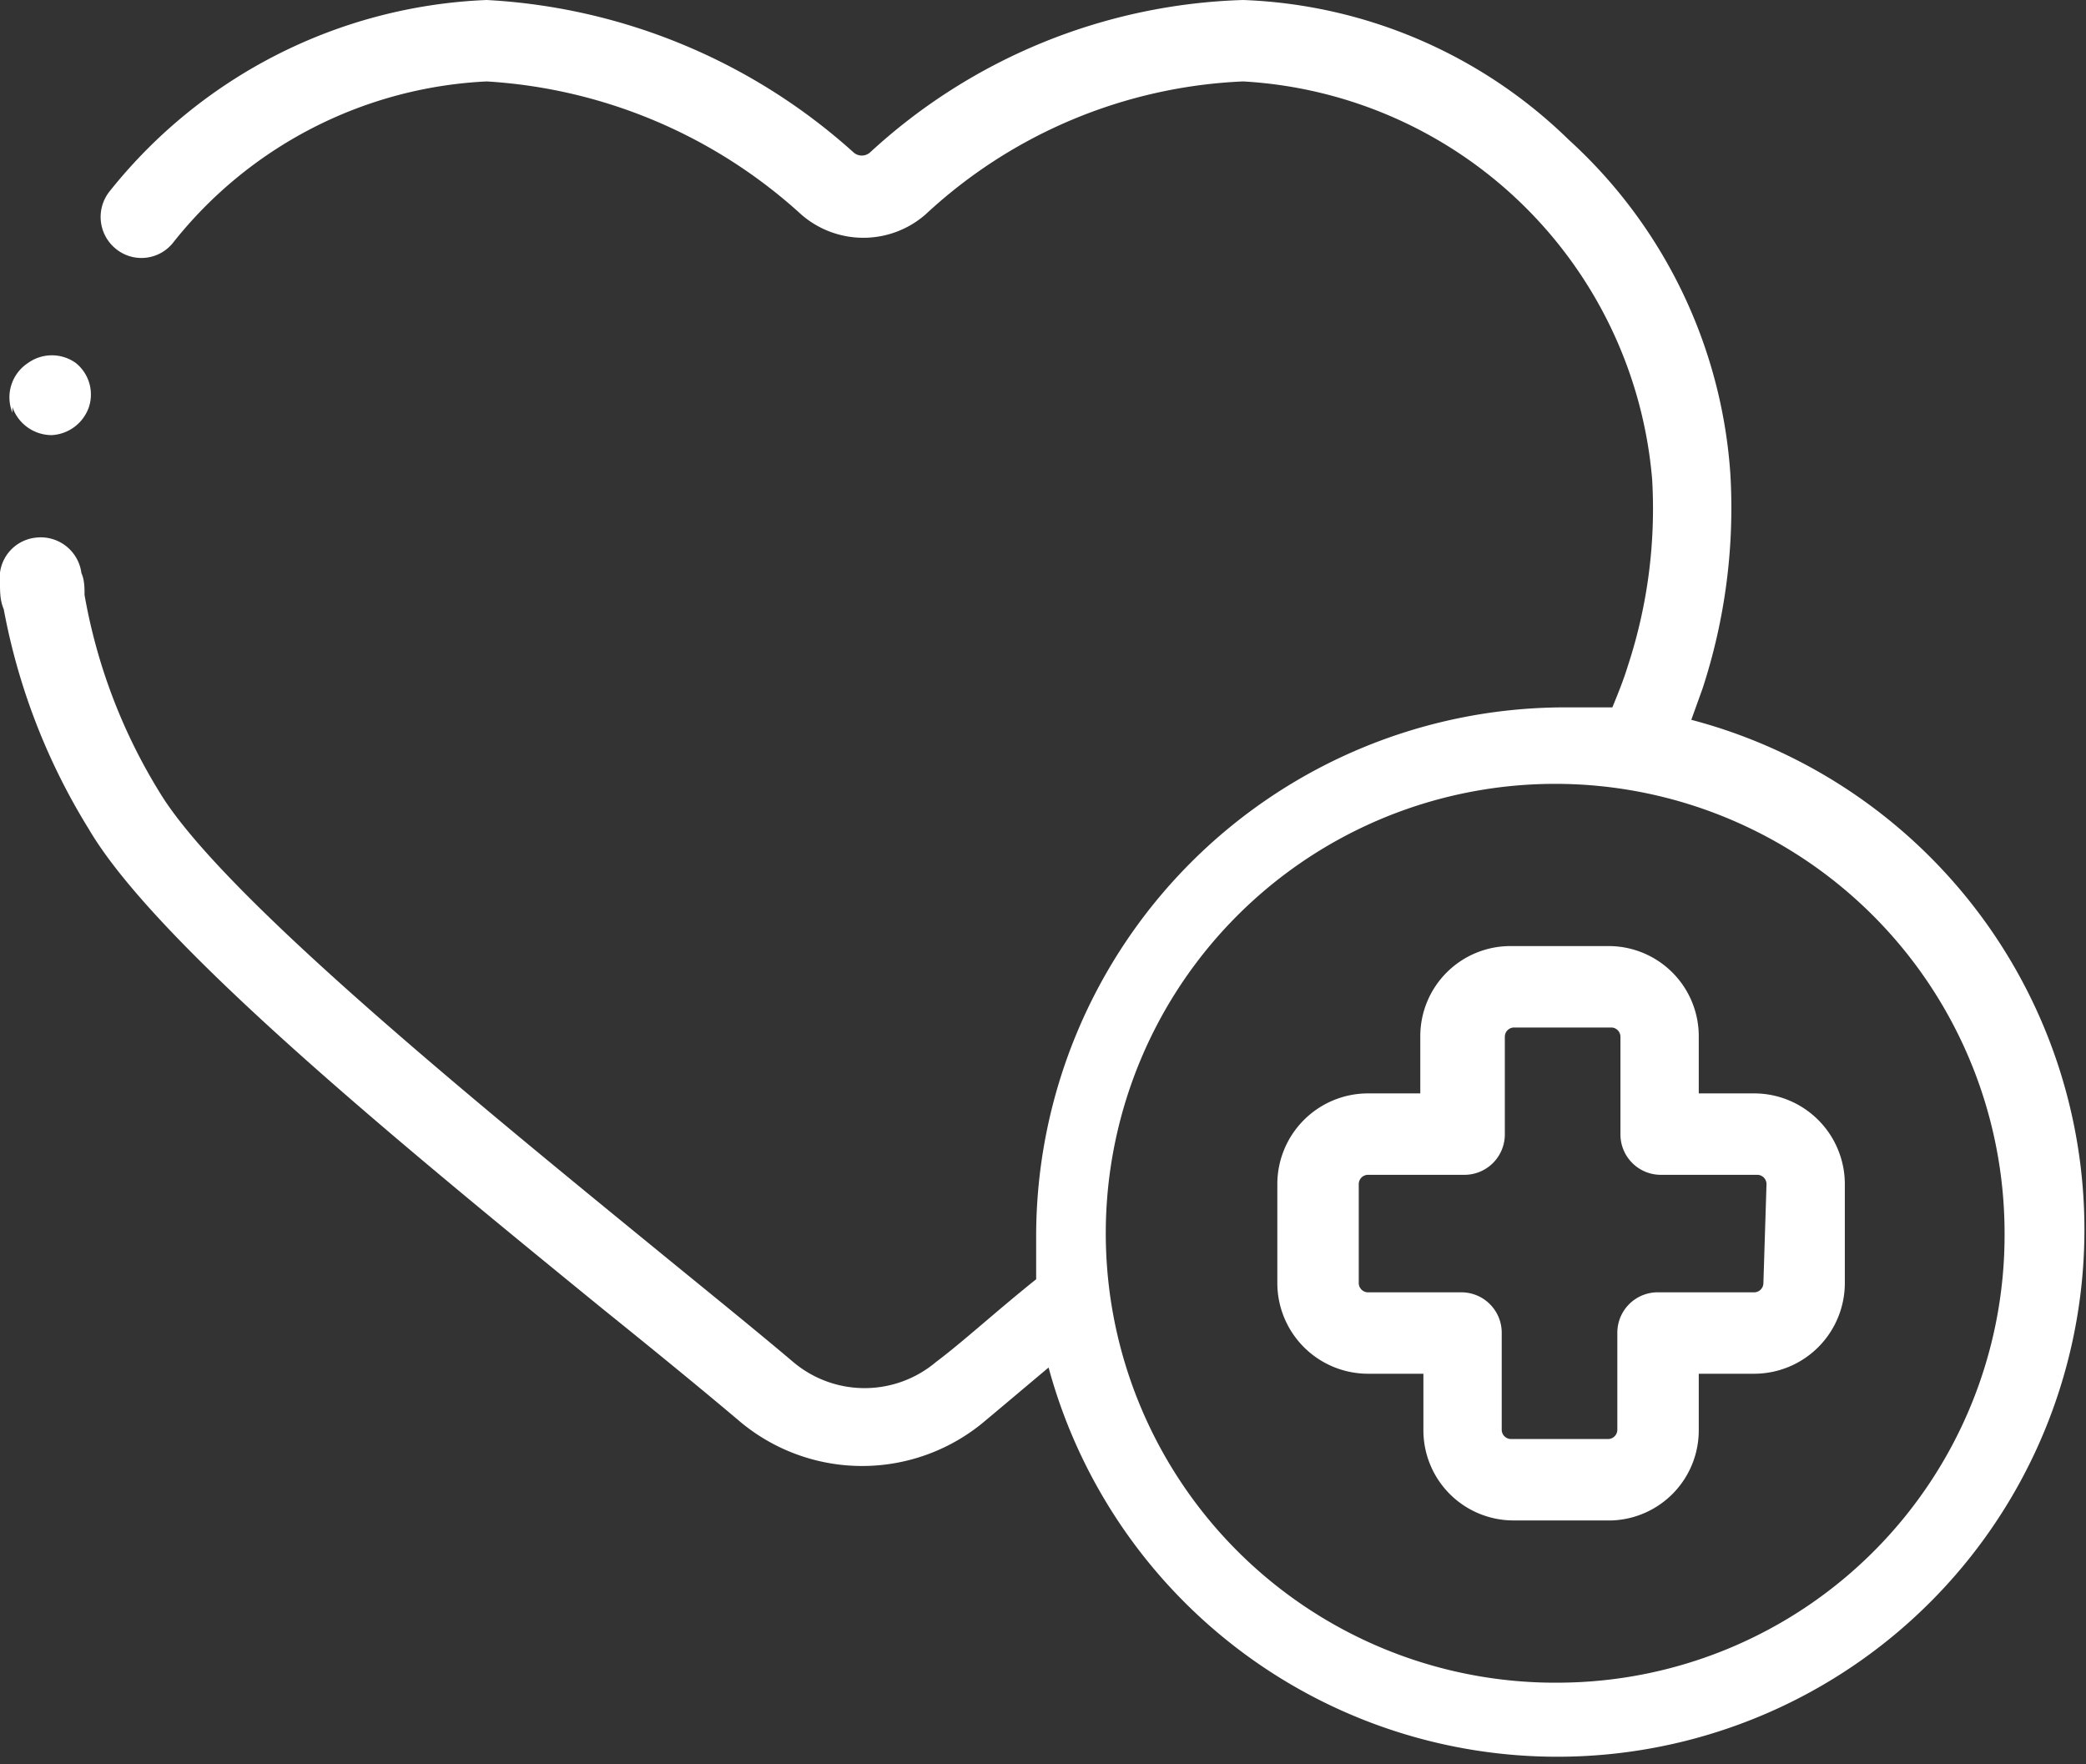 <svg xmlns="http://www.w3.org/2000/svg" viewBox="0 0 33.56 28.38"><rect x="0" y="0" width="33.56" height="28.38" fill="#333333" stroke="none"/><defs><style>.cls-1{fill:#fff;}</style></defs><g id="Layer_2" data-name="Layer 2"><g id="mobile"><path class="cls-1" d="M.2,6.55A.67.67,0,0,0,.83,7a.67.67,0,0,0,.6-.45.65.65,0,0,0-.21-.71.66.66,0,0,0-.77,0,.66.66,0,0,0-.25.8Z"/><path class="cls-1" d="M27.21,11.58l.18-.5a9.34,9.34,0,0,0,.45-3.43,8,8,0,0,0-2.6-5.4A7.91,7.91,0,0,0,20,0,9.26,9.26,0,0,0,14,2.45a.2.2,0,0,1-.27,0A9.58,9.58,0,0,0,7.83,0,8.17,8.17,0,0,0,1.77,3.07.66.66,0,0,0,1.86,4a.65.65,0,0,0,.92-.09,6.85,6.85,0,0,1,5.05-2.6,8.24,8.24,0,0,1,5.06,2.14,1.52,1.52,0,0,0,2,0A8,8,0,0,1,20,1.31a7,7,0,0,1,6.58,6.4,8.1,8.1,0,0,1-.39,3c-.07.23-.16.45-.25.67-.26,0-.53,0-.8,0a8.51,8.51,0,0,0-8.47,8.53c0,.23,0,.45,0,.67-.65.52-1.17,1-1.61,1.33a1.78,1.78,0,0,1-2.3,0c-.59-.5-1.37-1.13-2.19-1.8-2.95-2.41-7-5.71-8-7.36A9,9,0,0,1,1.36,9.57c0-.11,0-.24-.05-.35a.66.66,0,0,0-.74-.57A.65.65,0,0,0,0,9.38c0,.14,0,.28.06.42a10.28,10.28,0,0,0,1.37,3.54c1.09,1.86,5.07,5.11,8.27,7.72.82.66,1.59,1.29,2.17,1.78a3.06,3.06,0,0,0,4,0c.3-.25.63-.53,1-.84A8.48,8.48,0,1,0,27.21,11.58ZM25.09,27.07a7.23,7.23,0,1,1,7.16-7.23,7.2,7.2,0,0,1-7.16,7.23Z"/><path class="cls-1" d="M28.23,17.59h-.9v-.91a1.45,1.45,0,0,0-1.45-1.46H24.3a1.45,1.45,0,0,0-1.45,1.46v.91H22a1.46,1.46,0,0,0-1.45,1.46v1.59A1.46,1.46,0,0,0,22,22.1h.9V23a1.45,1.45,0,0,0,1.45,1.46h1.58A1.45,1.45,0,0,0,27.33,23V22.1h.9a1.46,1.46,0,0,0,1.45-1.46V19.05a1.46,1.46,0,0,0-1.45-1.46Zm.14,3.05a.15.15,0,0,1-.14.15H26.67a.65.65,0,0,0-.65.65V23a.15.15,0,0,1-.14.15H24.3a.15.15,0,0,1-.14-.15V21.44a.65.65,0,0,0-.65-.65H22a.15.15,0,0,1-.14-.15V19.05A.15.15,0,0,1,22,18.9h1.56a.65.65,0,0,0,.65-.65V16.68a.15.15,0,0,1,.14-.15h1.58a.15.15,0,0,1,.14.15v1.57a.65.65,0,0,0,.65.65h1.56a.15.15,0,0,1,.14.15Z"/></g></g></svg>